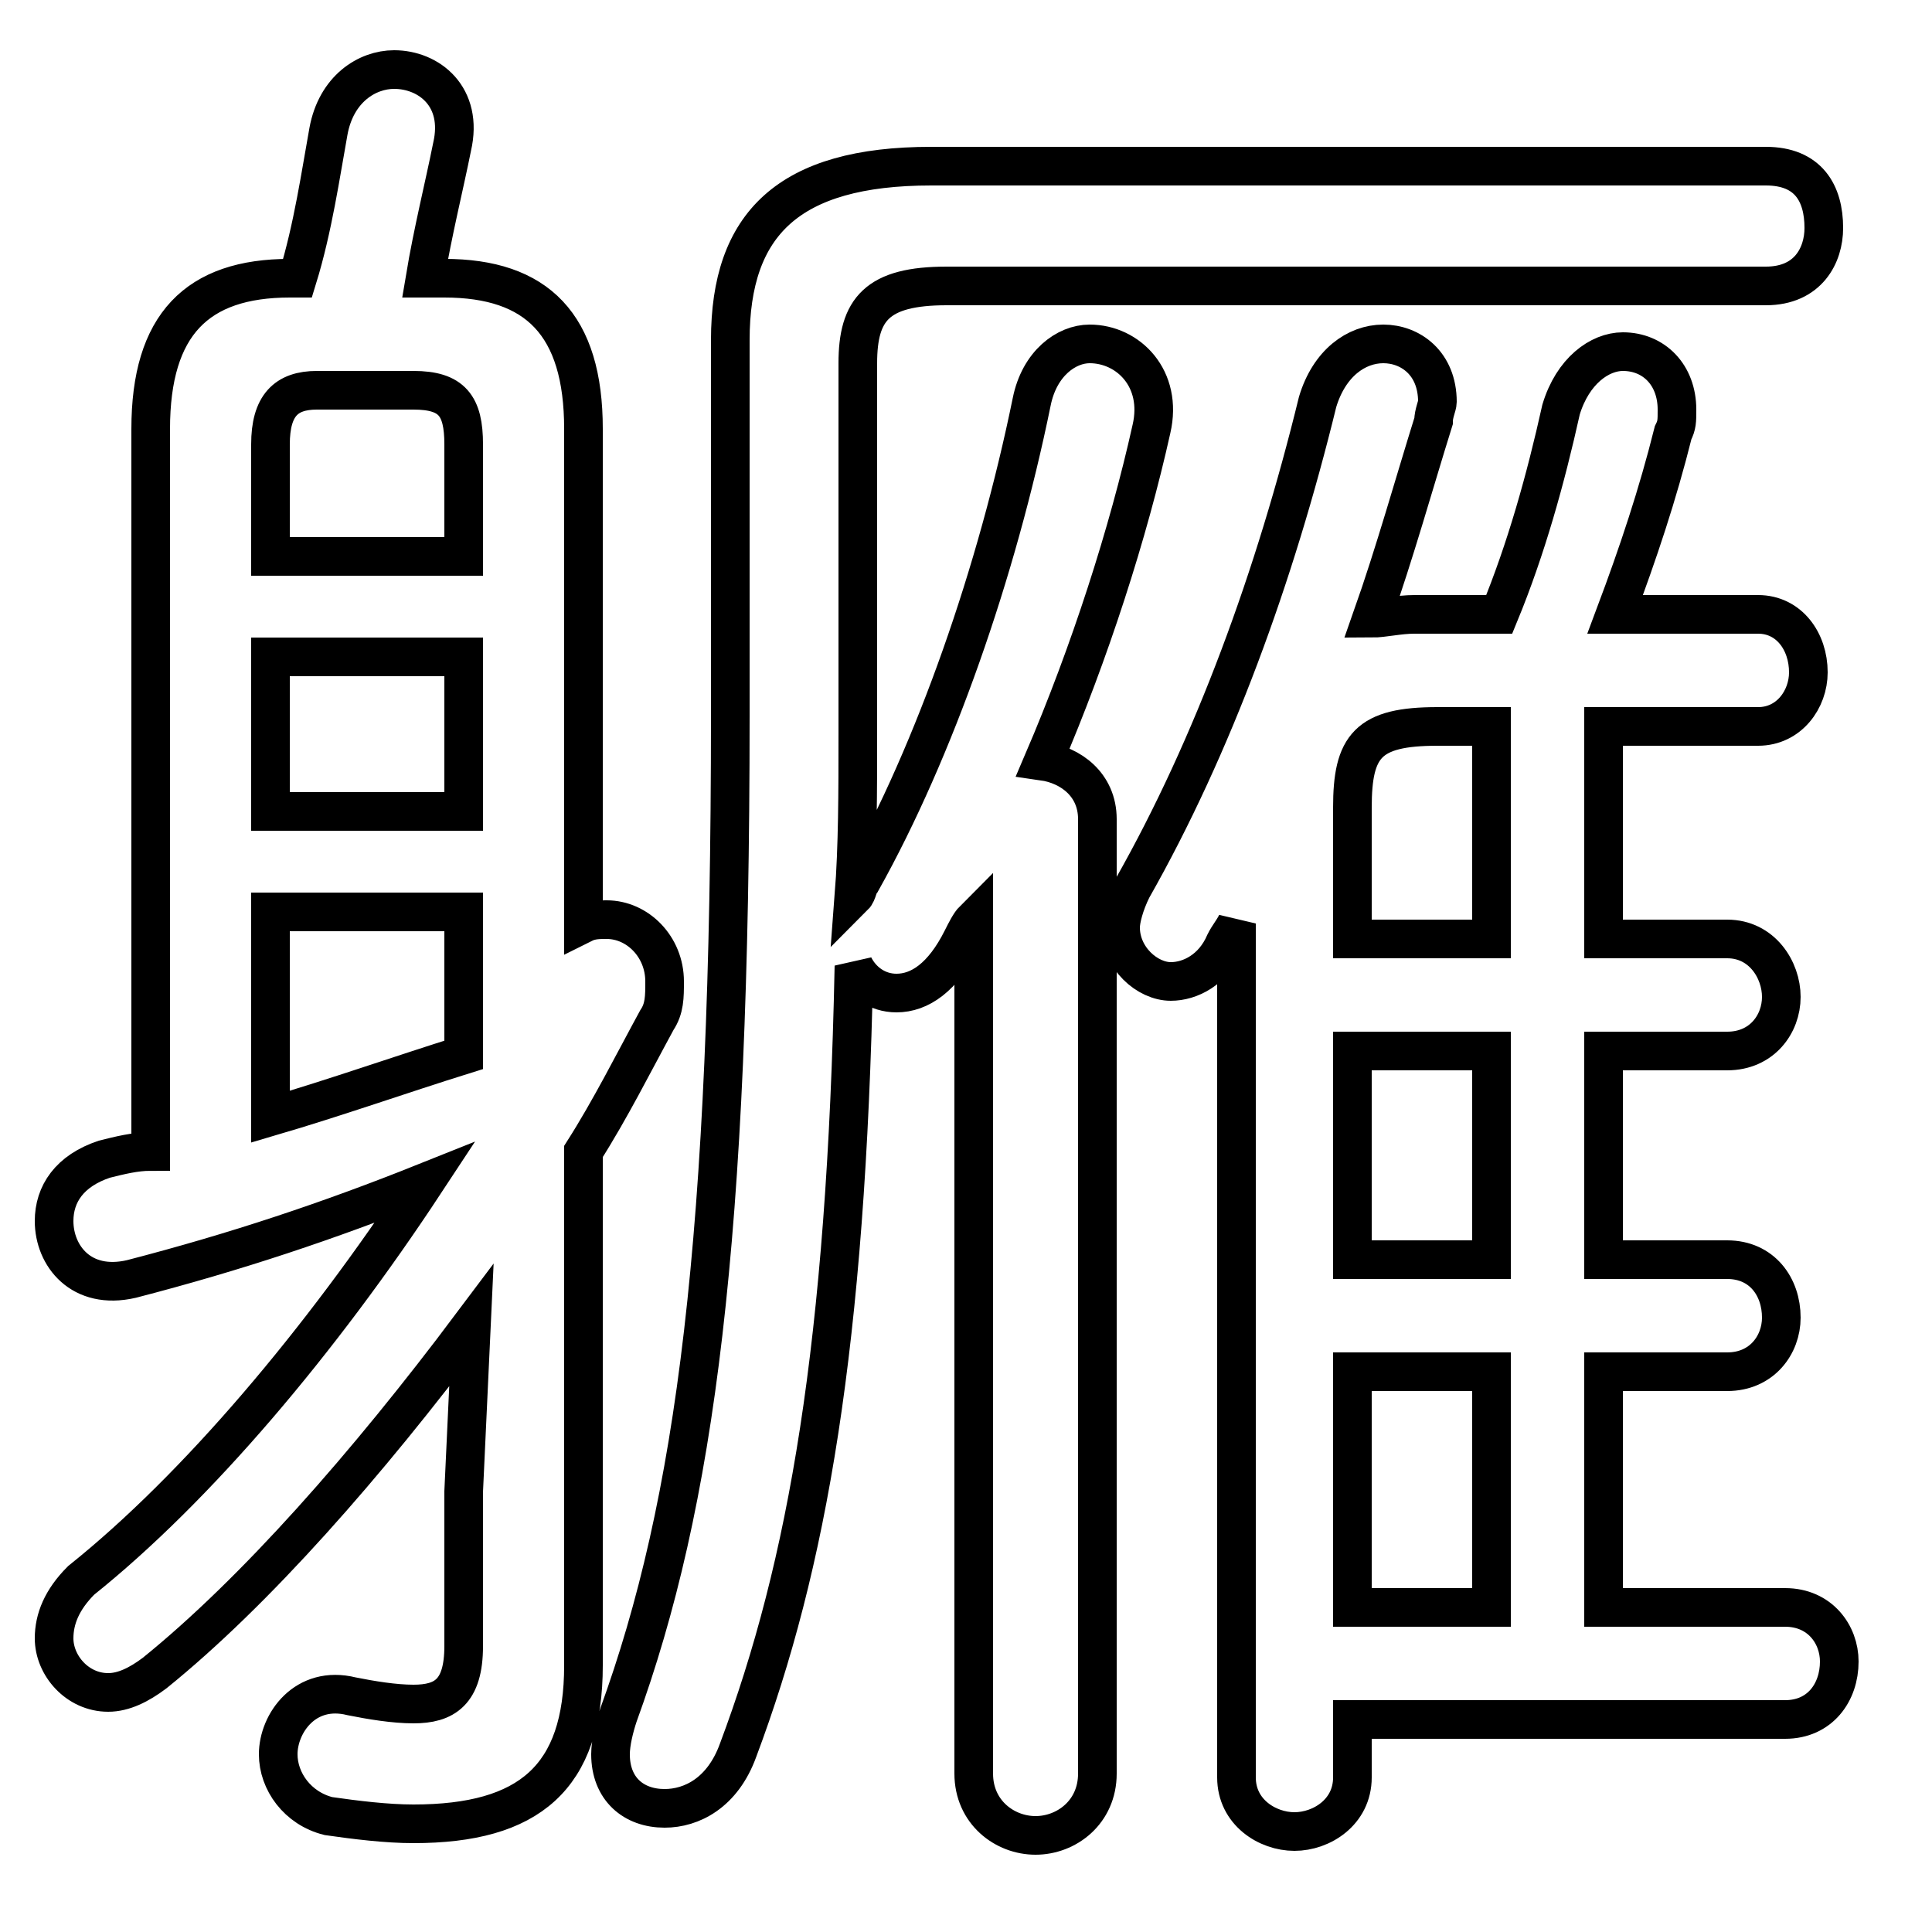 <svg xmlns="http://www.w3.org/2000/svg" viewBox="0 -44.0 50.0 50.0">
    <rect x="0" y="-44.0" width="50.0" height="50.0" fill="#808080" stroke="none"/>
    <g transform="scale(1, -1)">
        <!-- ボディの枠 -->
        <rect x="0" y="-6.0" width="50.0" height="50.0"
            stroke="white" fill="white"/>
        <!-- グリフ座標系の原点 -->
        <circle cx="0" cy="0" r="5" fill="white"/>
        <!-- グリフのアウトライン -->
        <g style="fill:none;stroke:#000000;stroke-width:1;">
<path d="M 41.5 19.7 L 41.5 25.2 L 45.5 25.2 C 46.3 25.2 46.8 25.9 46.8 26.6 C 46.8 27.4 46.3 28.1 45.5 28.1 L 41.8 28.1 C 42.4 29.7 42.9 31.2 43.3 32.8 C 43.4 33.0 43.4 33.1 43.4 33.4 C 43.4 34.3 42.8 34.9 42.0 34.9 C 41.4 34.9 40.7 34.4 40.4 33.4 C 40.0 31.6 39.5 29.8 38.8 28.1 L 36.6 28.1 C 36.2 28.1 35.8 28.0 35.5 28.0 C 36.1 29.7 36.6 31.5 37.1 33.1 C 37.1 33.3 37.2 33.5 37.2 33.6 C 37.2 34.6 36.5 35.1 35.8 35.1 C 35.1 35.1 34.4 34.6 34.1 33.6 C 33.0 29.1 31.4 24.7 29.3 21.0 C 29.1 20.6 29.0 20.2 29.0 20.0 C 29.0 19.2 29.7 18.6 30.3 18.6 C 30.8 18.6 31.4 18.9 31.7 19.6 C 31.8 19.8 31.9 19.9 32.0 20.1 L 32.0 -2.0 C 32.0 -2.9 32.8 -3.4 33.5 -3.4 C 34.2 -3.4 35.0 -2.9 35.0 -2.0 L 35.0 -0.5 L 46.2 -0.5 C 47.1 -0.5 47.6 0.2 47.6 1.0 C 47.6 1.7 47.1 2.4 46.2 2.4 L 41.5 2.4 L 41.5 8.5 L 44.7 8.5 C 45.6 8.5 46.1 9.2 46.1 9.9 C 46.1 10.7 45.6 11.4 44.7 11.4 L 41.5 11.4 L 41.5 16.8 L 44.7 16.8 C 45.6 16.8 46.1 17.5 46.1 18.2 C 46.1 18.9 45.6 19.7 44.7 19.7 Z M 15.1 32.9 C 15.1 35.6 13.9 36.8 11.5 36.8 L 11.0 36.8 C 11.2 38.0 11.5 39.2 11.7 40.2 C 12.0 41.5 11.1 42.2 10.2 42.2 C 9.5 42.2 8.7 41.7 8.5 40.6 C 8.3 39.5 8.1 38.1 7.7 36.8 L 7.5 36.8 C 5.1 36.8 3.9 35.6 3.9 32.9 L 3.9 14.2 C 3.5 14.2 3.1 14.1 2.7 14.0 C 1.8 13.7 1.4 13.1 1.4 12.4 C 1.4 11.5 2.1 10.6 3.4 10.9 C 6.1 11.6 8.5 12.4 11.0 13.4 C 8.3 9.3 5.1 5.5 2.1 3.1 C 1.6 2.6 1.4 2.1 1.4 1.6 C 1.4 0.9 2.0 0.2 2.8 0.2 C 3.2 0.2 3.6 0.4 4.0 0.7 C 6.6 2.8 9.5 6.1 12.2 9.7 L 12.0 5.4 L 12.0 1.4 C 12.0 0.2 11.5 -0.1 10.7 -0.1 C 10.2 -0.1 9.6 0.0 9.1 0.1 C 7.9 0.4 7.2 -0.6 7.2 -1.4 C 7.2 -2.1 7.7 -2.8 8.5 -3.0 C 9.2 -3.1 10.0 -3.2 10.7 -3.2 C 13.7 -3.2 15.1 -2.0 15.1 0.9 L 15.1 14.2 C 15.8 15.3 16.4 16.5 17.0 17.6 C 17.2 17.9 17.2 18.2 17.2 18.6 C 17.2 19.5 16.5 20.2 15.7 20.2 C 15.5 20.2 15.3 20.2 15.1 20.1 Z M 7.0 20.4 L 12.0 20.4 L 12.0 16.7 C 10.4 16.2 8.7 15.6 7.0 15.1 Z M 35.0 8.5 L 38.6 8.5 L 38.6 2.4 L 35.0 2.4 Z M 35.0 16.8 L 38.6 16.8 L 38.6 11.4 L 35.0 11.4 Z M 7.0 27.0 L 12.0 27.0 L 12.0 23.0 L 7.0 23.0 Z M 12.0 29.6 L 7.0 29.6 L 7.0 32.5 C 7.0 33.5 7.4 33.9 8.2 33.9 L 10.7 33.9 C 11.7 33.9 12.0 33.5 12.0 32.5 Z M 25.2 -1.9 C 25.2 -2.9 26.0 -3.5 26.8 -3.5 C 27.6 -3.5 28.4 -2.9 28.4 -1.9 L 28.4 22.8 C 28.4 23.7 27.7 24.2 27.0 24.3 C 28.2 27.1 29.2 30.2 29.8 32.9 C 30.1 34.2 29.2 35.1 28.2 35.1 C 27.6 35.1 26.9 34.6 26.7 33.6 C 25.8 29.2 24.2 24.6 22.3 21.2 C 22.2 21.1 22.2 20.9 22.1 20.8 C 22.2 22.1 22.2 23.5 22.2 25.0 L 22.2 34.6 C 22.2 36.0 22.7 36.6 24.5 36.6 L 45.7 36.6 C 46.8 36.6 47.2 37.4 47.2 38.1 C 47.2 39.0 46.8 39.7 45.7 39.7 L 24.1 39.7 C 20.4 39.7 18.9 38.2 18.9 35.2 L 18.9 25.5 C 18.9 11.9 18.0 5.1 16.0 -0.4 C 15.9 -0.7 15.8 -1.1 15.8 -1.4 C 15.8 -2.3 16.4 -2.8 17.2 -2.8 C 17.9 -2.8 18.7 -2.4 19.1 -1.3 C 20.9 3.5 21.9 9.2 22.1 19.0 C 22.3 18.6 22.7 18.3 23.2 18.3 C 23.8 18.3 24.4 18.7 24.9 19.7 C 25.0 19.9 25.1 20.1 25.2 20.2 Z M 35.0 19.7 L 35.0 23.1 C 35.0 24.7 35.4 25.2 37.2 25.2 L 38.6 25.2 L 38.6 19.7 Z"/>
</g>
</g>
</svg>